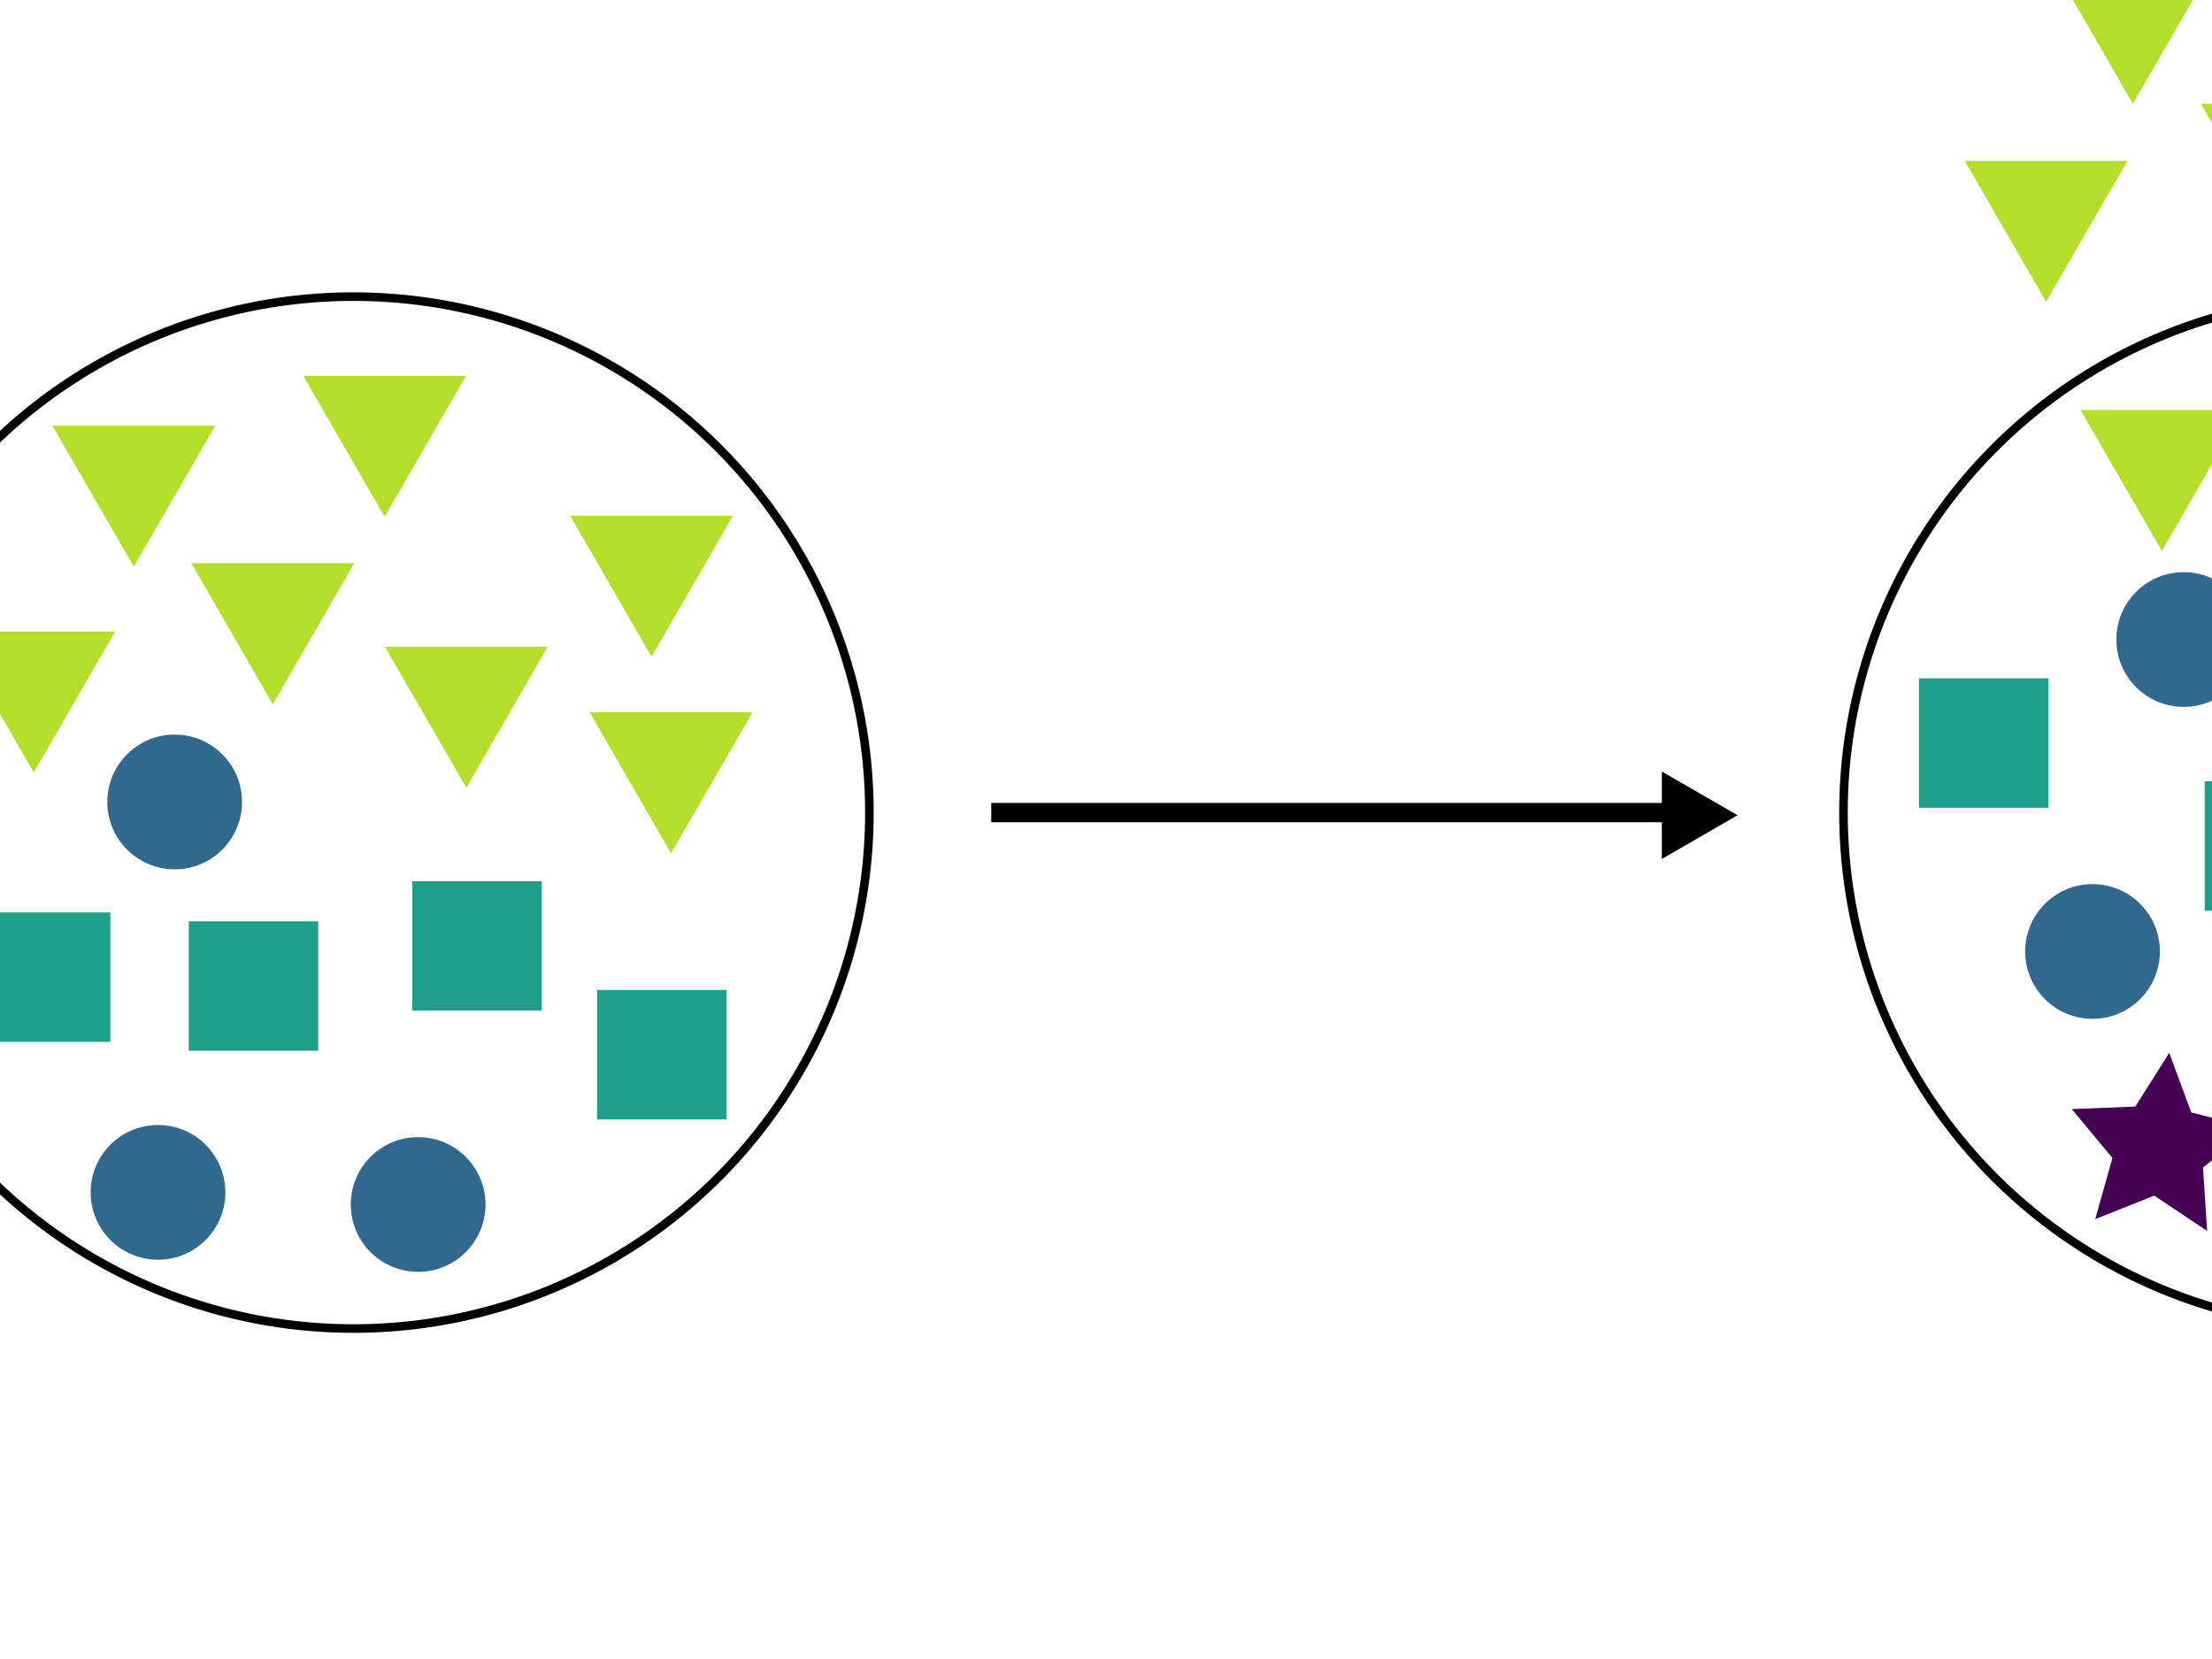 <?xml version="1.0" encoding="UTF-8" standalone="no"?>
<svg
   xmlns:dc="http://purl.org/dc/elements/1.1/"
   xmlns:cc="http://creativecommons.org/ns#"
   xmlns:rdf="http://www.w3.org/1999/02/22-rdf-syntax-ns#"
   xmlns:svg="http://www.w3.org/2000/svg"
   xmlns="http://www.w3.org/2000/svg"
   xmlns:sodipodi="http://sodipodi.sourceforge.net/DTD/sodipodi-0.dtd"
   xmlns:inkscape="http://www.inkscape.org/namespaces/inkscape"
   width="453.543"
   height="340.157"
   id="svg2"
   sodipodi:version="0.32"
   inkscape:version="1.0.1 (1.0.1+r73)"
   sodipodi:docname="loss_alter.svg"
   version="1.0"
   viewBox="0 0 453.543 340.157"
   inkscape:export-filename="/home/vincent/github/seminar1/images/biodiv/loss_alter/loss_alter5.png"
   inkscape:export-xdpi="96"
   inkscape:export-ydpi="96">
  <defs
     id="defs4" />
  <sodipodi:namedview
     id="base"
     pagecolor="#ffffff"
     bordercolor="#666666"
     borderopacity="1.0"
     inkscape:pageopacity="0.0"
     inkscape:pageshadow="2"
     inkscape:zoom="1.0892718"
     inkscape:cx="118.64187"
     inkscape:cy="155.51134"
     inkscape:document-units="mm"
     inkscape:current-layer="layer1"
     inkscape:window-width="1848"
     inkscape:window-height="1136"
     inkscape:window-x="72"
     inkscape:window-y="27"
     width="12.8cm"
     height="9.6cm"
     units="cm"
     showgrid="false"
     grid_units="mm"
     inkscape:object-paths="false"
     inkscape:grid-points="true"
     inkscape:grid-bbox="true"
     inkscape:guide-points="true"
     showguides="false"
     inkscape:guide-bbox="true"
     inkscape:document-rotation="0"
     inkscape:window-maximized="1">
    <sodipodi:guide
       orientation="vertical"
       position="56.477"
       id="guide3573" />
    <sodipodi:guide
       orientation="horizontal"
       position="11.036"
       id="guide3579" />
    <sodipodi:guide
       orientation="horizontal"
       position="24.019"
       id="guide3886" />
    <sodipodi:guide
       orientation="horizontal"
       position="285.628"
       id="guide3988" />
    <sodipodi:guide
       orientation="horizontal"
       position="303.156"
       id="guide4081" />
    <inkscape:grid
       id="GridFromPre046Settings"
       type="xygrid"
       originx="0"
       originy="0"
       spacingx="7.559"
       spacingy="7.559"
       color="#3f3fff"
       empcolor="#3f3fff"
       opacity="0.15"
       empopacity="0.38"
       empspacing="5" />
  </sodipodi:namedview>
  <g
     inkscape:label="Layer 1"
     inkscape:groupmode="layer"
     id="layer1">
    <circle
       style="opacity:1;fill:#000000;fill-opacity:0;stroke:#000000;stroke-width:1.757"
       id="path187"
       cx="72.466"
       cy="166.611"
       r="105.792"
       inkscape:export-xdpi="96"
       inkscape:export-ydpi="96" />
    <circle
       style="opacity:1;fill:#31688e;fill-opacity:0.997;stroke:#31688e;stroke-width:1.757;stroke-opacity:1"
       id="path1033"
       cx="35.815"
       cy="164.433"
       r="12.933"
       inkscape:export-xdpi="96"
       inkscape:export-ydpi="96" />
    <rect
       style="opacity:1;fill:#1f9e89;fill-opacity:1;stroke:#1f9e89;stroke-width:1.757;stroke-opacity:1"
       id="rect1050"
       width="24.785"
       height="24.785"
       x="-3.033"
       y="187.957"
       inkscape:export-xdpi="96"
       inkscape:export-ydpi="96" />
    <path
       sodipodi:type="star"
       style="opacity:1;fill:#b4de2c;fill-opacity:1;stroke:#b4de2c;stroke-width:1.757;stroke-opacity:1"
       id="path1052"
       sodipodi:sides="3"
       sodipodi:cx="137.58931"
       sodipodi:cy="155.69147"
       sodipodi:r1="17.51511"
       sodipodi:r2="8.757555"
       sodipodi:arg1="1.5707963"
       sodipodi:arg2="2.6179939"
       inkscape:flatsided="false"
       inkscape:rounded="0"
       inkscape:randomized="0"
       d="m 137.589,173.207 -7.584,-13.136 -7.584,-13.136 15.169,0 15.169,0 -7.584,13.136 z"
       inkscape:transform-center-y="4.3787775"
       inkscape:export-xdpi="96"
       inkscape:export-ydpi="96" />
    <path
       sodipodi:type="star"
       style="opacity:1;fill:#440154;fill-opacity:1;stroke:#440154;stroke-width:1.757;stroke-opacity:1"
       id="path1054"
       sodipodi:sides="5"
       sodipodi:cx="484.14533"
       sodipodi:cy="239.6819"
       sodipodi:r1="17.643225"
       sodipodi:r2="8.8216124"
       sodipodi:arg1="1.0471976"
       sodipodi:arg2="1.6755161"
       inkscape:flatsided="false"
       inkscape:rounded="0"
       inkscape:randomized="0"
       d="m 492.967,254.961 -9.744,-6.506 -10.884,4.338 3.177,-11.277 -7.489,-9.01 11.707,-0.464 6.255,-9.907 4.059,10.991 11.355,2.888 -9.199,7.256 z"
       inkscape:transform-center-x="-118.19975"
       inkscape:transform-center-y="-16.035991"
       inkscape:export-xdpi="96"
       inkscape:export-ydpi="96" />
    <path
       sodipodi:type="star"
       style="opacity:1;fill:#440154;fill-opacity:1;stroke:#440154;stroke-width:1.757;stroke-opacity:1"
       id="path1054-5"
       sodipodi:sides="5"
       sodipodi:cx="442.73021"
       sodipodi:cy="235.3887"
       sodipodi:r1="17.643225"
       sodipodi:r2="8.8216124"
       sodipodi:arg1="1.0471976"
       sodipodi:arg2="1.6755161"
       inkscape:flatsided="false"
       inkscape:rounded="0"
       inkscape:randomized="0"
       d="m 451.552,250.668 -9.744,-6.506 -10.884,4.338 3.177,-11.277 -7.489,-9.01 11.707,-0.464 6.255,-9.907 4.059,10.991 11.355,2.888 -9.199,7.256 z"
       inkscape:transform-center-x="-0.56989508"
       inkscape:transform-center-y="-1.1335463"
       inkscape:export-xdpi="96"
       inkscape:export-ydpi="96" />
    <rect
       style="opacity:1;fill:#1f9e89;fill-opacity:1;stroke:#1f9e89;stroke-width:1.757;stroke-opacity:1"
       id="rect1050-3"
       width="24.785"
       height="24.785"
       x="85.426"
       y="181.551"
       inkscape:export-xdpi="96"
       inkscape:export-ydpi="96" />
    <rect
       style="opacity:1;fill:#1f9e89;fill-opacity:1;stroke:#1f9e89;stroke-width:1.757;stroke-opacity:1"
       id="rect1050-5"
       width="24.785"
       height="24.785"
       x="39.585"
       y="189.783"
       inkscape:export-xdpi="96"
       inkscape:export-ydpi="96" />
    <circle
       style="opacity:1;fill:#31688e;fill-opacity:0.997;stroke:#31688e;stroke-width:1.757;stroke-opacity:1"
       id="path1033-6"
       cx="32.396"
       cy="244.478"
       r="12.933"
       inkscape:export-xdpi="96"
       inkscape:export-ydpi="96" />
    <circle
       style="opacity:1;fill:#31688e;fill-opacity:0.997;stroke:#31688e;stroke-width:1.757;stroke-opacity:1"
       id="path1033-2"
       cx="85.734"
       cy="246.967"
       r="12.933"
       inkscape:export-xdpi="96"
       inkscape:export-ydpi="96" />
    <rect
       style="opacity:1;fill:#1f9e89;fill-opacity:1;stroke:#1f9e89;stroke-width:1.757;stroke-opacity:1"
       id="rect1050-3-9"
       width="24.785"
       height="24.785"
       x="123.298"
       y="203.86"
       inkscape:export-xdpi="96"
       inkscape:export-ydpi="96" />
    <path
       sodipodi:type="star"
       style="opacity:1;fill:#b4de2c;fill-opacity:1;stroke:#b4de2c;stroke-width:1.757;stroke-opacity:1"
       id="path1052-7"
       sodipodi:sides="3"
       sodipodi:cx="95.61366"
       sodipodi:cy="142.2338"
       sodipodi:r1="17.51511"
       sodipodi:r2="8.757555"
       sodipodi:arg1="1.5707963"
       sodipodi:arg2="2.6179939"
       inkscape:flatsided="false"
       inkscape:rounded="0"
       inkscape:randomized="0"
       d="m 95.614,159.749 -7.584,-13.136 -7.584,-13.136 15.169,0 15.169,0 -7.584,13.136 z"
       inkscape:transform-center-y="4.3787775"
       inkscape:export-xdpi="96"
       inkscape:export-ydpi="96" />
    <path
       sodipodi:type="star"
       style="opacity:1;fill:#b4de2c;fill-opacity:1;stroke:#b4de2c;stroke-width:1.757;stroke-opacity:1"
       id="path1052-9"
       sodipodi:sides="3"
       sodipodi:cx="78.865506"
       sodipodi:cy="86.692837"
       sodipodi:r1="17.51511"
       sodipodi:r2="8.757555"
       sodipodi:arg1="1.5707963"
       sodipodi:arg2="2.6179939"
       inkscape:flatsided="false"
       inkscape:rounded="0"
       inkscape:randomized="0"
       d="m 78.866,104.208 -7.584,-13.136 -7.584,-13.136 15.169,0 15.169,-1e-6 -7.584,13.136 z"
       inkscape:transform-center-y="4.3787775"
       inkscape:export-xdpi="96"
       inkscape:export-ydpi="96" />
    <path
       sodipodi:type="star"
       style="opacity:1;fill:#b4de2c;fill-opacity:1;stroke:#b4de2c;stroke-width:1.757;stroke-opacity:1"
       id="path1052-2"
       sodipodi:sides="3"
       sodipodi:cx="55.932751"
       sodipodi:cy="125.12983"
       sodipodi:r1="17.51511"
       sodipodi:r2="8.757555"
       sodipodi:arg1="1.5707963"
       sodipodi:arg2="2.6179939"
       inkscape:flatsided="false"
       inkscape:rounded="0"
       inkscape:randomized="0"
       d="m 55.933,142.645 -7.584,-13.136 -7.584,-13.136 15.169,0 15.169,0 -7.584,13.136 z"
       inkscape:transform-center-y="4.3787775"
       inkscape:export-xdpi="96"
       inkscape:export-ydpi="96" />
    <path
       sodipodi:type="star"
       style="opacity:1;fill:#b4de2c;fill-opacity:1;stroke:#b4de2c;stroke-width:1.757;stroke-opacity:1"
       id="path1052-0"
       sodipodi:sides="3"
       sodipodi:cx="6.926129"
       sodipodi:cy="139.11179"
       sodipodi:r1="17.51511"
       sodipodi:r2="8.757555"
       sodipodi:arg1="1.5707963"
       sodipodi:arg2="2.6179939"
       inkscape:flatsided="false"
       inkscape:rounded="0"
       inkscape:randomized="0"
       d="m 6.926,156.627 -7.584,-13.136 -7.584,-13.136 15.169,0 15.169,0 -7.584,13.136 z"
       inkscape:transform-center-y="4.3787775"
       inkscape:export-xdpi="96"
       inkscape:export-ydpi="96" />
    <path
       sodipodi:type="star"
       style="opacity:1;fill:#b4de2c;fill-opacity:1;stroke:#b4de2c;stroke-width:1.757;stroke-opacity:1"
       id="path1052-23"
       sodipodi:sides="3"
       sodipodi:cx="133.59279"
       sodipodi:cy="115.38952"
       sodipodi:r1="17.51511"
       sodipodi:r2="8.757555"
       sodipodi:arg1="1.5707963"
       sodipodi:arg2="2.6179939"
       inkscape:flatsided="false"
       inkscape:rounded="0"
       inkscape:randomized="0"
       d="m 133.593,132.905 -7.584,-13.136 -7.584,-13.136 15.169,0 15.169,0 -7.584,13.136 z"
       inkscape:transform-center-y="4.3787775"
       inkscape:export-xdpi="96"
       inkscape:export-ydpi="96" />
    <path
       sodipodi:type="star"
       style="opacity:1;fill:#b4de2c;fill-opacity:1;stroke:#b4de2c;stroke-width:1.757;stroke-opacity:1"
       id="path1052-75"
       sodipodi:sides="3"
       sodipodi:cx="27.436108"
       sodipodi:cy="96.916829"
       sodipodi:r1="17.51511"
       sodipodi:r2="8.757555"
       sodipodi:arg1="1.5707963"
       sodipodi:arg2="2.6179939"
       inkscape:flatsided="false"
       inkscape:rounded="0"
       inkscape:randomized="0"
       d="m 27.436,114.432 -7.584,-13.136 -7.584,-13.136 15.169,0 15.169,0 -7.584,13.136 z"
       inkscape:transform-center-y="4.3787775"
       inkscape:export-xdpi="96"
       inkscape:export-ydpi="96" />
    <g
       id="g1291"
       inkscape:export-xdpi="96"
       inkscape:export-ydpi="96"
       transform="translate(64.167,-1.084)"
       style="opacity:1">
      <rect
         style="opacity:1;fill:#000100;fill-opacity:1;stroke:#000000;stroke-width:1.47;stroke-miterlimit:4;stroke-dasharray:none;stroke-dashoffset:0;stroke-opacity:1"
         id="rect1285"
         width="142.071"
         height="2.479"
         x="139.809"
         y="166.456" />
      <path
         sodipodi:type="star"
         style="opacity:1;fill:#000100;fill-opacity:1;stroke:#000000;stroke-width:1.757;stroke-miterlimit:4;stroke-dasharray:none;stroke-dashoffset:0;stroke-opacity:1"
         id="path1287"
         sodipodi:sides="3"
         sodipodi:cx="163.30266"
         sodipodi:cy="-94.579437"
         sodipodi:r1="8.5977402"
         sodipodi:r2="4.2988701"
         sodipodi:arg1="0.52359878"
         sodipodi:arg2="1.5707963"
         inkscape:flatsided="false"
         inkscape:rounded="0"
         inkscape:randomized="0"
         d="m 170.749,-90.281 -7.446,0 -7.446,0 3.723,-6.448 3.723,-6.448 3.723,6.448 z"
         inkscape:transform-center-y="-1.6595035e-06"
         transform="rotate(90,91.117,96.052)"
         inkscape:transform-center-x="-2.1494372" />
    </g>
    <circle
       style="opacity:1;fill:#000000;fill-opacity:0;stroke:#000000;stroke-width:1.757"
       id="path187-1"
       cx="483.773"
       cy="166.611"
       r="105.792"
       inkscape:export-xdpi="96"
       inkscape:export-ydpi="96" />
    <circle
       style="opacity:1;fill:#31688e;fill-opacity:0.997;stroke:#31688e;stroke-width:1.757;stroke-opacity:1"
       id="path1033-5"
       cx="447.744"
       cy="131.127"
       r="12.933"
       inkscape:export-xdpi="96"
       inkscape:export-ydpi="96" />
    <rect
       style="opacity:1;fill:#1f9e89;fill-opacity:1;stroke:#1f9e89;stroke-width:1.757;stroke-opacity:1"
       id="rect1050-54"
       width="24.785"
       height="24.785"
       x="394.337"
       y="139.957"
       inkscape:export-xdpi="96"
       inkscape:export-ydpi="96" />
    <path
       sodipodi:type="star"
       style="opacity:1;fill:#b4de2c;fill-opacity:1;stroke:#b4de2c;stroke-width:1.757;stroke-opacity:1"
       id="path1052-76"
       sodipodi:sides="3"
       sodipodi:cx="500.65857"
       sodipodi:cy="-0.11305895"
       sodipodi:r1="17.51511"
       sodipodi:r2="8.757555"
       sodipodi:arg1="1.5707963"
       sodipodi:arg2="2.6179939"
       inkscape:flatsided="false"
       inkscape:rounded="0"
       inkscape:randomized="0"
       d="m 500.659,17.402 -7.584,-13.136 -7.584,-13.136 15.169,-5e-7 15.169,-4e-7 -7.584,13.136 z"
       inkscape:transform-center-y="4.3787775"
       inkscape:export-xdpi="96"
       inkscape:export-ydpi="96" />
    <rect
       style="opacity:1;fill:#1f9e89;fill-opacity:1;stroke:#1f9e89;stroke-width:1.757;stroke-opacity:1"
       id="rect1050-3-5"
       width="24.785"
       height="24.785"
       x="496.733"
       y="173.87"
       inkscape:export-xdpi="96"
       inkscape:export-ydpi="96" />
    <rect
       style="opacity:1;fill:#1f9e89;fill-opacity:1;stroke:#1f9e89;stroke-width:1.757;stroke-opacity:1"
       id="rect1050-5-6"
       width="24.785"
       height="24.785"
       x="452.925"
       y="161.074"
       inkscape:export-xdpi="96"
       inkscape:export-ydpi="96" />
    <circle
       style="opacity:1;fill:#31688e;fill-opacity:0.997;stroke:#31688e;stroke-width:1.757;stroke-opacity:1"
       id="path1033-6-9"
       cx="429.044"
       cy="195.086"
       r="12.933"
       inkscape:export-xdpi="96"
       inkscape:export-ydpi="96" />
    <circle
       style="opacity:1;fill:#31688e;fill-opacity:0.997;stroke:#31688e;stroke-width:1.757;stroke-opacity:1"
       id="path1033-2-3"
       cx="524.548"
       cy="223.606"
       r="12.933"
       inkscape:export-xdpi="96"
       inkscape:export-ydpi="96" />
    <rect
       style="opacity:1;fill:#1f9e89;fill-opacity:1;stroke:#1f9e89;stroke-width:1.757;stroke-opacity:1"
       id="rect1050-3-9-7"
       width="24.785"
       height="24.785"
       x="542.955"
       y="152.289"
       inkscape:export-xdpi="96"
       inkscape:export-ydpi="96" />
    <path
       sodipodi:type="star"
       style="opacity:1;fill:#b4de2c;fill-opacity:1;stroke:#b4de2c;stroke-width:1.757;stroke-opacity:1"
       id="path1052-7-4"
       sodipodi:sides="3"
       sodipodi:cx="443.27339"
       sodipodi:cy="93.697343"
       sodipodi:r1="17.51511"
       sodipodi:r2="8.757555"
       sodipodi:arg1="1.5707963"
       sodipodi:arg2="2.6179939"
       inkscape:flatsided="false"
       inkscape:rounded="0"
       inkscape:randomized="0"
       d="m 443.273,111.212 -7.584,-13.136 -7.584,-13.136 15.169,0 15.169,0 -7.584,13.136 z"
       inkscape:transform-center-y="4.3787775"
       inkscape:export-xdpi="96"
       inkscape:export-ydpi="96" />
    <path
       sodipodi:type="star"
       style="opacity:1;fill:#b4de2c;fill-opacity:1;stroke:#b4de2c;stroke-width:1.757;stroke-opacity:1"
       id="path1052-9-5"
       sodipodi:sides="3"
       sodipodi:cx="467.95863"
       sodipodi:cy="30.918"
       sodipodi:r1="17.51511"
       sodipodi:r2="8.757555"
       sodipodi:arg1="1.5707963"
       sodipodi:arg2="2.6179939"
       inkscape:flatsided="false"
       inkscape:rounded="0"
       inkscape:randomized="0"
       d="m 467.959,48.433 -7.584,-13.136 -7.584,-13.136 15.169,-1e-6 15.169,0 -7.584,13.136 z"
       inkscape:transform-center-y="4.3787775"
       inkscape:export-xdpi="96"
       inkscape:export-ydpi="96" />
    <path
       sodipodi:type="star"
       style="opacity:1;fill:#b4de2c;fill-opacity:1;stroke:#b4de2c;stroke-width:1.757;stroke-opacity:1"
       id="path1052-2-2"
       sodipodi:sides="3"
       sodipodi:cx="487.51415"
       sodipodi:cy="84.545651"
       sodipodi:r1="17.51511"
       sodipodi:r2="8.757555"
       sodipodi:arg1="1.5707963"
       sodipodi:arg2="2.6179939"
       inkscape:flatsided="false"
       inkscape:rounded="0"
       inkscape:randomized="0"
       d="m 487.514,102.061 -7.584,-13.136 -7.584,-13.136 15.169,-10e-7 15.169,0 -7.584,13.136 z"
       inkscape:transform-center-y="4.3787775"
       inkscape:export-xdpi="96"
       inkscape:export-ydpi="96" />
    <path
       sodipodi:type="star"
       style="opacity:1;fill:#b4de2c;fill-opacity:1;stroke:#b4de2c;stroke-width:1.757;stroke-opacity:1"
       id="path1052-0-5"
       sodipodi:sides="3"
       sodipodi:cx="437.31989"
       sodipodi:cy="2.0049548"
       sodipodi:r1="17.51511"
       sodipodi:r2="8.757555"
       sodipodi:arg1="1.5707963"
       sodipodi:arg2="2.6179939"
       inkscape:flatsided="false"
       inkscape:rounded="0"
       inkscape:randomized="0"
       d="m 437.32,19.52 -7.584,-13.136 -7.584,-13.136 15.169,-4e-7 15.169,-4e-7 -7.584,13.136 z"
       inkscape:transform-center-y="4.3787775"
       inkscape:export-xdpi="96"
       inkscape:export-ydpi="96" />
    <path
       sodipodi:type="star"
       style="opacity:1;fill:#b4de2c;fill-opacity:1;stroke:#b4de2c;stroke-width:1.757;stroke-opacity:1"
       id="path1052-23-4"
       sodipodi:sides="3"
       sodipodi:cx="522.77757"
       sodipodi:cy="39.306651"
       sodipodi:r1="17.51511"
       sodipodi:r2="8.757555"
       sodipodi:arg1="1.5707963"
       sodipodi:arg2="2.6179939"
       inkscape:flatsided="false"
       inkscape:rounded="0"
       inkscape:randomized="0"
       d="m 522.778,56.822 -7.584,-13.136 -7.584,-13.136 15.169,0 15.169,0 -7.584,13.136 z"
       inkscape:transform-center-y="4.3787775"
       inkscape:export-xdpi="96"
       inkscape:export-ydpi="96" />
    <path
       sodipodi:type="star"
       style="opacity:1;fill:#b4de2c;fill-opacity:1;stroke:#b4de2c;stroke-width:1.757;stroke-opacity:1"
       id="path1052-75-7"
       sodipodi:sides="3"
       sodipodi:cx="419.52068"
       sodipodi:cy="42.601448"
       sodipodi:r1="17.51511"
       sodipodi:r2="8.757555"
       sodipodi:arg1="1.5707963"
       sodipodi:arg2="2.6179939"
       inkscape:flatsided="false"
       inkscape:rounded="0"
       inkscape:randomized="0"
       d="m 419.521,60.117 -7.584,-13.136 -7.584,-13.136 15.169,0 15.169,0 -7.584,13.136 z"
       inkscape:transform-center-y="4.3787775"
       inkscape:export-xdpi="96"
       inkscape:export-ydpi="96" />
    <circle
       style="opacity:1;fill:#31688e;fill-opacity:0.997;stroke:#31688e;stroke-width:1.757;stroke-opacity:1"
       id="path1033-2-3-4"
       cx="532.308"
       cy="110.997"
       r="12.933"
       inkscape:export-xdpi="96"
       inkscape:export-ydpi="96" />
    <rect
       style="opacity:1;fill:#1f9e89;fill-opacity:1;stroke:#1f9e89;stroke-width:1.757;stroke-opacity:1"
       id="rect1050-3-5-4"
       width="24.785"
       height="24.785"
       x="489.678"
       y="125.263"
       inkscape:export-xdpi="96"
       inkscape:export-ydpi="96" />
  </g>
</svg>
